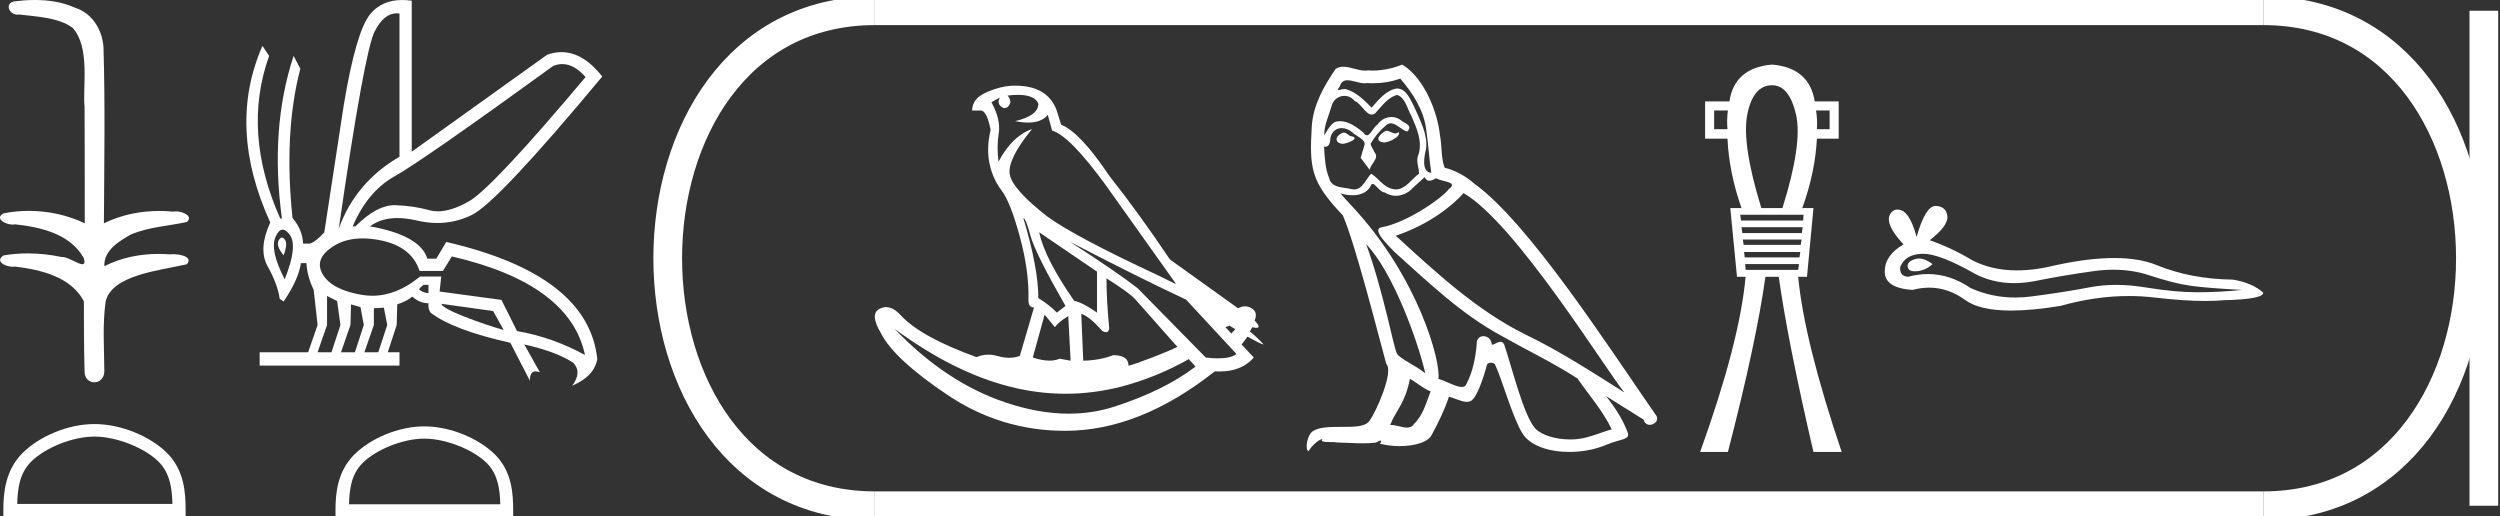 <?xml version="1.0" encoding="UTF-8" standalone="no"?>
<svg
   width="87.125"
   height="18.0"
   version="1.1"
   id="svg28"
   sodipodi:docname="nemtyemzaef.svg"
   inkscape:version="1.1.1 (3bf5ae0d25, 2021-09-20)"
   xmlns:inkscape="http://www.inkscape.org/namespaces/inkscape"
   xmlns:sodipodi="http://sodipodi.sourceforge.net/DTD/sodipodi-0.dtd"
   xmlns="http://www.w3.org/2000/svg"
   xmlns:svg="http://www.w3.org/2000/svg">
  <rect width="100%" height="100%" fill="#333333" stroke="none"/>
  <defs
     id="defs32" />
  <sodipodi:namedview
     id="namedview30"
     pagecolor="#ffffff"
     bordercolor="#666666"
     borderopacity="1.0"
     inkscape:pageshadow="2"
     inkscape:pageopacity="0.0"
     inkscape:pagecheckerboard="0"
     showgrid="false"
     inkscape:zoom="15.781975"
     inkscape:cx="43.562355"
     inkscape:cy="9.0292881"
     inkscape:window-width="1920"
     inkscape:window-height="1001"
     inkscape:window-x="-9"
     inkscape:window-y="-9"
     inkscape:window-maximized="1"
     inkscape:current-layer="svg28" />
  <path
     d="M 1.219 0.0 C 0.971 0.0 0.723 0.019 0.483 0.049 C 0.152 0.133 0.322 0.512 0.616 0.512 C 0.636 0.512 0.656 0.51 0.677 0.507 C 1.298 0.578 2.062 0.618 2.531 0.97 C 3.154 1.648 2.874 3.058 2.947 3.727 C 2.952 3.763 2.954 6.431 2.954 7.782 C 2.353 7.494 1.673 7.349 1.004 7.349 C 0.706 7.349 0.411 7.378 0.125 7.435 C -0.201 7.607 0.182 7.827 0.438 7.827 C 0.468 7.827 0.497 7.824 0.522 7.817 C 1.43 7.915 2.462 8.158 2.923 9.002 C 2.968 9.155 2.94 9.208 2.87 9.208 C 2.718 9.208 2.367 8.954 2.17 8.954 C 2.159 8.954 2.15 8.955 2.14 8.956 C 1.761 8.874 1.364 8.831 0.97 8.831 C 0.682 8.831 0.396 8.854 0.121 8.902 C -0.191 9.108 0.191 9.297 0.445 9.297 C 0.472 9.297 0.499 9.295 0.522 9.29 C 1.449 9.402 2.474 9.653 2.923 10.498 C 2.928 11.438 2.922 12.06 2.948 12.924 C 2.937 13.19 3.11 13.323 3.285 13.323 C 3.459 13.323 3.635 13.192 3.636 12.934 C 3.63 12.082 3.569 11.334 3.681 10.508 C 3.906 9.581 5.514 9.438 6.513 9.209 C 6.731 8.953 6.302 8.858 6.026 8.858 C 5.985 8.858 5.947 8.86 5.915 8.864 C 5.787 8.854 5.658 8.849 5.529 8.849 C 4.876 8.849 4.218 8.979 3.636 9.278 C 3.612 8.72 4.163 8.398 4.557 8.174 C 5.179 7.906 5.864 7.88 6.513 7.736 C 6.745 7.535 6.38 7.366 6.127 7.366 C 6.094 7.366 6.063 7.369 6.035 7.375 C 5.876 7.359 5.716 7.352 5.555 7.352 C 4.888 7.352 4.22 7.488 3.621 7.782 C 3.633 5.672 3.667 3.63 3.606 1.634 C 3.558 1.016 3.202 0.45 2.604 0.265 C 2.174 0.07 1.696 0.0 1.219 0.0 Z"
     style="fill:#ffffff;stroke:none"
     id="path2" />
  <path
     d="M 3.293 15.215 C 4.074 15.215 5.052 15.616 5.526 16.09 C 5.94 16.504 5.994 17.053 6.009 17.563 L 0.6 17.563 C 0.615 17.053 0.67 16.504 1.084 16.09 C 1.557 15.616 2.512 15.215 3.293 15.215 ZM 3.293 14.778 C 2.366 14.778 1.369 15.206 0.784 15.79 C 0.185 16.39 0.117 17.179 0.117 17.77 L 0.117 18 L 6.469 18 L 6.469 17.77 C 6.469 17.179 6.424 16.39 5.825 15.79 C 5.24 15.206 4.22 14.778 3.293 14.778 Z"
     style="fill:#ffffff;stroke:none"
     id="path4" />
  <path
     d="M 19.596 2.233 Q 20.011 2.233 20.407 2.685 Q 17.145 6.568 16.33 7.024 Q 15.721 7.365 15.259 7.365 Q 15.101 7.365 14.961 7.325 Q 14.407 7.17 13.776 7.151 Q 13.761 7.15 13.745 7.15 Q 13.127 7.15 12.388 7.888 L 12.291 7.888 Q 12.815 6.665 13.757 6.141 Q 14.699 5.617 19.281 2.297 Q 19.44 2.233 19.596 2.233 ZM 13.823 0.464 Q 13.872 0.464 13.922 0.472 L 13.922 5.461 Q 12.388 6.355 11.806 7.966 Q 12.699 1.792 13.058 1.093 Q 13.381 0.464 13.823 0.464 ZM 9.823 8.28 Q 9.763 8.28 9.709 8.383 Q 9.612 8.568 9.884 8.898 Q 10.039 8.49 9.922 8.345 Q 9.871 8.28 9.823 8.28 ZM 9.851 8.003 Q 9.965 8.003 10.097 8.18 Q 10.388 8.568 9.922 9.733 Q 9.398 8.723 9.602 8.257 Q 9.713 8.003 9.851 8.003 ZM 14.932 9.927 L 14.932 10.218 Q 14.718 10.199 14.602 10.082 Q 14.64 10.024 14.757 9.927 ZM 15.378 10.587 L 17.184 10.839 L 17.553 11.5 Q 16.931 11.325 16.184 11.034 Q 15.436 10.742 15.378 10.587 ZM 11.398 10.315 L 11.748 10.49 L 11.864 11.325 L 11.553 12.276 L 11.068 12.276 L 11.398 11.325 L 11.398 10.315 ZM 12.233 10.607 L 12.563 10.704 L 12.679 11.325 L 12.369 12.276 L 11.883 12.276 L 12.214 11.325 L 12.233 10.607 ZM 13.378 10.723 L 13.495 11.325 L 13.184 12.276 L 12.699 12.276 L 13.029 11.325 L 13.029 10.742 L 13.378 10.723 ZM 12.636 8.308 Q 12.946 8.308 13.301 8.383 Q 14.349 8.607 14.621 9.442 L 15.436 9.442 L 15.747 8.937 Q 19.863 9.888 20.387 12.373 Q 19.261 11.752 18.019 11.538 L 17.475 10.451 L 15.32 10.16 L 15.378 9.636 L 14.64 9.636 Q 13.825 10.307 12.977 10.307 Q 12.795 10.307 12.612 10.276 Q 11.573 10.102 11.252 9.568 Q 10.932 9.034 11.592 8.597 Q 12.029 8.308 12.636 8.308 ZM 14.014 0.0 Q 13.307 0.0 12.903 0.491 Q 12.408 1.093 11.981 3.656 L 11.301 8.102 Q 10.971 8.451 10.796 8.49 L 10.563 8.49 Q 10.544 8.005 10.194 7.597 Q 9.884 4.627 10.466 2.394 L 10.233 1.947 Q 9.398 4.471 9.825 7.617 L 9.767 7.617 Q 8.427 4.607 9.379 1.947 L 9.146 1.598 L 9.146 1.598 Q 7.903 4.432 9.418 7.752 Q 8.991 8.684 9.33 9.286 Q 9.67 9.888 9.748 10.412 L 9.884 10.509 Q 10.408 9.733 10.486 9.17 L 10.68 9.17 Q 10.699 9.616 10.932 10.102 L 11.068 11.325 L 10.738 12.276 L 9.049 12.276 L 9.049 12.742 L 13.922 12.742 L 13.922 12.276 L 13.514 12.276 L 13.825 11.325 L 13.844 10.607 Q 14.194 10.49 14.369 10.335 Q 14.621 10.568 14.932 10.568 Q 14.912 10.762 15.009 10.898 Q 15.786 11.5 17.786 11.946 L 18.465 13.266 Q 18.465 12.942 18.666 12.942 Q 18.73 12.942 18.815 12.975 L 18.271 12.004 L 18.271 12.004 Q 19.397 12.257 19.98 12.645 Q 20.29 12.975 19.941 13.441 Q 20.718 13.111 20.815 12.509 Q 20.504 9.577 15.553 8.432 L 15.204 9.014 L 14.893 9.014 Q 14.64 8.199 12.893 7.888 Q 13.283 7.599 13.852 7.599 Q 14.162 7.599 14.524 7.684 Q 14.891 7.771 15.242 7.771 Q 15.872 7.771 16.446 7.49 Q 17.339 7.053 20.989 2.666 Q 20.317 1.817 19.567 1.817 Q 19.321 1.817 19.067 1.908 L 14.349 5.287 L 14.349 0.025 Q 14.174 0.0 14.014 0.0 Z"
     style="fill:#ffffff;stroke:none"
     id="path6" />
  <path
     d="M 14.788 15.286 C 15.549 15.286 16.503 15.677 16.964 16.138 C 17.367 16.542 17.42 17.077 17.435 17.574 L 12.163 17.574 C 12.178 17.077 12.231 16.542 12.634 16.138 C 13.095 15.677 14.026 15.286 14.788 15.286 ZM 14.788 14.859 C 13.884 14.859 12.912 15.277 12.343 15.846 C 11.758 16.431 11.692 17.2 11.692 17.776 L 11.692 18 L 17.884 18 L 17.884 17.776 C 17.884 17.2 17.84 16.431 17.256 15.846 C 16.686 15.277 15.691 14.859 14.788 14.859 Z"
     style="fill:#ffffff;stroke:none"
     id="path8" />
  <path
     d="M 35.472 3.306 Q 35.694 3.306 35.849 3.35 Q 36.117 3.426 36.186 3.618 Q 36.186 4.03 35.376 4.222 Q 35.627 4.271 35.83 4.271 Q 36.304 4.271 36.515 4.002 L 36.666 4.552 Q 37.284 4.73 38.561 6.488 L 40.964 9.865 L 40.964 9.893 L 40.318 9.577 Q 37.49 8.259 36.515 7.558 Q 35.279 6.597 35.19 6.076 Q 35.101 5.554 35.966 4.497 L 35.966 4.497 Q 35.266 4.744 34.799 5.636 Q 34.73 5.115 34.806 4.641 Q 34.881 4.167 34.552 3.563 L 34.84 3.398 L 34.799 3.522 Q 34.799 3.7 34.991 3.769 Q 35.156 3.769 35.211 3.563 Q 35.211 3.439 35.115 3.33 Q 35.311 3.306 35.472 3.306 ZM 35.664 7.6 Q 35.746 7.6 35.911 8.211 Q 36.076 8.822 37.133 10.661 L 36.831 10.895 Q 36.584 10.634 36.186 10.387 Q 36.186 9.343 35.664 7.6 ZM 36.213 8.094 L 38.231 9.467 L 38.231 10.895 Q 37.751 10.552 37.435 10.483 Q 36.419 9.028 36.213 8.094 ZM 42.845 11.348 L 43.051 11.472 L 42.913 11.623 L 42.707 11.403 L 42.845 11.348 ZM 37.284 8.423 Q 39.522 9.591 41.334 10.442 L 43.092 12.337 Q 42.891 12.489 42.451 12.489 Q 42.259 12.489 42.021 12.46 L 39.646 10.044 Q 39 9.536 37.284 8.423 ZM 36.405 10.964 L 36.762 11.403 Q 36.9 11.211 37.229 11.018 L 37.311 12.57 L 36.927 12.501 Q 36.776 12.568 36.577 12.568 Q 36.324 12.568 35.993 12.46 L 36.405 10.964 ZM 38.561 9.7 Q 39.343 10.195 39.549 10.414 L 41.032 12.089 Q 40.579 12.309 39.632 12.652 L 39.33 12.748 Q 39.33 12.378 38.794 12.378 Q 38.341 12.556 37.751 12.57 L 37.682 10.936 L 37.682 10.936 Q 37.957 11.018 38.424 11.54 Q 38.495 11.578 38.545 11.578 Q 38.639 11.578 38.657 11.444 Q 38.561 10.469 38.561 9.7 ZM 31.174 11.458 Q 33.22 12.968 35.17 13.469 Q 36.151 13.722 37.133 13.722 Q 38.101 13.722 39.069 13.476 Q 40.318 13.147 41.43 12.515 L 41.664 12.776 Q 40.565 13.613 38.842 14.169 Q 38.08 14.416 37.247 14.416 Q 36.199 14.416 35.039 14.025 Q 32.959 13.325 31.174 11.458 ZM 35.384 2.986 Q 35.366 2.986 35.348 2.986 Q 34.922 2.986 34.401 3.206 Q 33.879 3.426 33.879 3.851 L 34.181 3.851 Q 34.387 3.851 34.524 4.524 Q 34.373 5.156 34.483 5.691 Q 34.593 6.227 34.902 6.632 Q 35.211 7.037 35.54 8.245 Q 35.87 9.453 35.842 10.469 Q 35.842 10.716 36.035 10.716 L 35.54 12.405 Q 35.364 12.469 35.169 12.469 Q 34.985 12.469 34.785 12.412 Q 34.606 12.361 34.439 12.361 Q 34.224 12.361 34.03 12.446 Q 32.094 11.746 31.394 10.991 Q 31.135 10.704 30.88 10.704 Q 30.769 10.704 30.659 10.758 Q 30.295 10.936 30.707 11.623 Q 31.16 12.515 33.021 13.764 Q 34.881 15.014 37.119 15.014 Q 39.714 15.014 42.337 12.941 Q 42.42 12.946 42.499 12.946 Q 43.273 12.946 43.696 12.46 L 43.27 12.007 Q 43.394 11.842 43.476 11.732 Q 43.971 12.007 44.039 12.007 Q 43.819 11.76 43.559 11.554 L 43.641 11.403 Q 43.731 11.425 43.784 11.425 Q 43.968 11.425 43.723 11.169 Q 43.847 10.881 43.62 10.744 Q 43.507 10.675 43.389 10.675 Q 43.27 10.675 43.147 10.744 L 40.771 9.041 Q 39.673 7.407 38.671 6.144 Q 37.641 4.606 36.982 4.346 L 36.817 3.824 Q 36.493 2.986 35.384 2.986 Z"
     style="fill:#ffffff;stroke:none"
     id="path10" />
  <path
     d="M 48.304 4.554 C 48.101 4.651 47.854 4.921 48.229 4.966 C 48.409 4.959 48.822 4.771 48.747 4.599 L 48.747 4.599 C 48.708 4.635 48.668 4.649 48.628 4.649 C 48.522 4.649 48.413 4.554 48.304 4.554 ZM 46.826 4.621 C 46.578 4.681 46.45 4.951 46.766 5.011 C 46.771 5.012 46.776 5.012 46.782 5.012 C 46.963 5.012 47.458 4.792 47.051 4.741 C 46.983 4.696 46.916 4.621 46.826 4.621 ZM 48.799 2.738 C 49.242 3.255 49.632 3.856 49.707 4.546 C 49.782 5.041 49.805 5.537 49.88 6.024 C 49.527 5.994 49.632 5.447 49.7 5.184 C 49.76 4.666 49.482 4.186 49.287 3.728 C 49.152 3.481 49.024 3.09 48.679 3.083 C 48.296 3.15 48.049 3.473 47.801 3.751 C 47.546 3.496 47.276 3.218 46.923 3.113 C 46.905 3.106 46.884 3.103 46.862 3.103 C 46.783 3.103 46.691 3.138 46.648 3.138 C 46.611 3.138 46.612 3.112 46.691 3.015 C 46.738 2.847 46.837 2.797 46.96 2.797 C 47.138 2.797 47.367 2.903 47.559 2.903 C 47.588 2.903 47.616 2.901 47.644 2.895 C 47.707 2.899 47.77 2.901 47.834 2.901 C 48.162 2.901 48.491 2.851 48.799 2.738 ZM 48.679 3.308 C 48.972 3.383 49.039 3.788 49.182 4.028 C 49.362 4.449 49.579 4.906 49.437 5.379 C 49.324 5.604 49.467 5.889 49.452 6.054 C 49.202 6.23 48.982 6.601 48.65 6.601 C 48.613 6.601 48.576 6.597 48.536 6.587 C 48.206 6.52 48.041 6.204 47.786 6.054 C 47.601 6.232 47.492 6.602 47.188 6.602 C 47.146 6.602 47.101 6.595 47.051 6.58 C 46.773 6.52 46.405 6.55 46.323 6.212 C 46.18 5.867 46.165 5.484 46.143 5.109 L 46.143 5.109 C 46.159 5.112 46.175 5.114 46.189 5.114 C 46.34 5.114 46.354 4.937 46.368 4.786 C 46.426 4.567 46.584 4.465 46.758 4.465 C 46.876 4.465 47.002 4.511 47.111 4.599 C 47.238 4.741 47.629 4.854 47.546 5.079 C 47.508 5.214 47.463 5.356 47.418 5.499 L 47.734 5.919 C 47.764 5.702 48.086 5.522 47.899 5.304 C 47.869 5.206 47.756 5.079 47.771 5.004 C 47.906 4.764 48.086 4.554 48.296 4.374 C 48.353 4.318 48.411 4.297 48.468 4.297 C 48.67 4.297 48.872 4.56 49.047 4.584 C 49.219 4.396 49.032 4.321 48.859 4.223 C 48.752 4.123 48.623 4.077 48.494 4.077 C 48.306 4.077 48.119 4.174 48.004 4.343 C 47.861 4.429 47.762 4.714 47.637 4.714 C 47.597 4.714 47.555 4.686 47.508 4.614 C 47.279 4.43 47.005 4.224 46.704 4.224 C 46.66 4.224 46.616 4.229 46.571 4.238 C 46.358 4.282 46.167 4.712 46.151 4.712 C 46.151 4.712 46.151 4.712 46.15 4.711 C 46.143 4.359 46.308 4.043 46.405 3.698 C 46.46 3.471 46.654 3.341 46.852 3.341 C 46.982 3.341 47.113 3.396 47.208 3.518 C 47.432 3.601 47.595 3.993 47.806 3.993 C 47.842 3.993 47.881 3.981 47.921 3.953 C 48.154 3.706 48.341 3.413 48.679 3.308 ZM 47.614 8.515 C 48.567 9.498 49.444 11.99 49.67 13.01 C 49.302 12.71 48.799 12.515 48.687 12.327 C 48.567 12.132 48.236 10.234 47.614 8.515 ZM 51.005 6.73 C 52.806 7.765 55.943 12.86 56.61 13.678 C 55.485 12.965 54.374 12.245 53.166 11.659 C 51.47 10.827 50.022 9.476 48.642 8.215 C 49.782 7.833 50.6 7.187 51.005 6.73 ZM 49.137 13.198 C 49.377 13.34 49.594 13.535 49.857 13.64 C 49.7 14.031 49.602 14.466 49.279 14.773 C 49.219 14.871 49.132 14.902 49.033 14.902 C 48.863 14.902 48.655 14.81 48.482 14.81 C 48.47 14.81 48.458 14.81 48.446 14.811 C 48.657 14.286 48.972 14.053 49.137 13.198 ZM 49.647 6.174 C 49.692 6.268 49.75 6.299 49.812 6.299 C 49.893 6.299 49.98 6.246 50.052 6.212 C 50.232 6.339 50.855 6.324 50.487 6.595 C 50.255 6.91 49.012 7.769 48.148 7.921 C 47.775 7.986 48.401 8.576 48.604 8.786 C 49.775 9.836 50.923 10.947 52.326 11.704 C 53.204 12.2 54.127 12.642 54.975 13.19 C 55.38 13.775 55.86 14.316 56.168 14.961 C 55.86 15.051 55.56 15.179 55.245 15.254 C 55.078 15.296 54.898 15.315 54.718 15.315 C 54.222 15.315 53.724 15.168 53.504 14.931 C 53.099 14.503 52.656 12.68 52.423 12.012 C 52.39 11.937 52.343 11.912 52.292 11.912 C 52.191 11.912 52.074 12.011 52.016 12.011 C 52.004 12.011 51.994 12.007 51.988 11.997 C 51.973 11.812 51.831 11.715 51.698 11.715 C 51.567 11.715 51.444 11.811 51.463 12.012 C 51.418 12.485 51.328 12.958 51.103 13.385 C 51.075 13.458 51.018 13.486 50.942 13.486 C 50.728 13.486 50.371 13.266 50.127 13.205 C 50.225 12.627 49.437 9.671 47.126 7.195 C 47.045 7.107 46.693 6.736 46.724 6.736 C 46.727 6.736 46.736 6.741 46.751 6.752 C 46.869 6.783 47.002 6.804 47.134 6.804 C 47.387 6.804 47.635 6.726 47.764 6.49 C 47.783 6.431 47.808 6.408 47.836 6.408 C 47.939 6.408 48.094 6.707 48.259 6.707 C 48.378 6.787 48.512 6.823 48.644 6.823 C 48.862 6.823 49.078 6.725 49.227 6.557 C 49.369 6.429 49.504 6.302 49.647 6.174 ZM 48.867 2.25 C 48.631 2.355 48.218 2.46 47.847 2.46 C 47.793 2.46 47.74 2.457 47.689 2.453 C 47.653 2.459 47.618 2.462 47.582 2.462 C 47.329 2.462 47.057 2.326 46.813 2.326 C 46.72 2.326 46.631 2.346 46.548 2.4 C 46.135 3 45.76 3.668 45.715 4.411 C 45.633 5.837 45.67 6.332 46.796 7.502 C 47.238 8.508 48.064 11.787 48.311 12.68 C 48.582 12.935 47.974 14.331 47.719 14.676 C 47.58 14.867 47.214 14.877 46.821 14.877 C 46.778 14.877 46.735 14.877 46.692 14.877 C 46.339 14.877 45.981 14.884 45.76 15.021 C 45.55 15.156 45.475 15.659 45.595 15.726 C 45.708 15.554 45.933 15.321 46.09 15.299 L 46.09 15.299 C 45.94 15.456 46.466 15.381 46.578 15.419 C 46.882 15.424 47.189 15.449 47.497 15.449 C 47.645 15.449 47.795 15.443 47.944 15.426 C 48.011 15.397 48.084 15.351 48.115 15.351 C 48.14 15.351 48.14 15.378 48.094 15.464 C 48.306 15.519 48.545 15.547 48.778 15.547 C 49.303 15.547 49.801 15.407 49.91 15.126 C 50.135 14.713 50.345 14.278 50.495 13.828 C 50.686 13.869 50.927 14.004 51.12 14.004 C 51.177 14.004 51.229 13.992 51.275 13.963 C 51.485 13.82 51.703 13.153 51.823 12.71 C 51.835 12.664 51.897 12.641 51.96 12.641 C 52.021 12.641 52.082 12.662 52.101 12.702 C 52.326 13.153 52.701 14.533 53.061 15.111 C 53.333 15.539 53.992 15.75 54.693 15.75 C 55.134 15.75 55.592 15.667 55.98 15.501 C 56.468 15.291 56.828 15.336 56.723 15.066 C 56.558 14.616 56.273 14.188 55.973 13.805 L 55.973 13.805 C 56.408 14.076 56.843 14.353 57.278 14.623 C 57.314 14.754 57.404 14.806 57.496 14.806 C 57.674 14.806 57.859 14.613 57.676 14.421 C 55.973 11.96 53.264 7.765 51.388 6.407 C 51.088 6.144 50.735 5.942 50.345 5.844 C 50.217 5.514 50.255 5.071 50.18 4.696 C 50.105 3.953 49.655 2.723 48.867 2.25 Z"
     style="fill:#ffffff;stroke:none"
     id="path12" />
  <path
     d="M 60.218 3.849 Q 60.173 4.18 60.203 4.503 L 59.738 4.503 L 59.738 3.849 ZM 63.762 3.849 L 63.762 4.503 L 63.319 4.503 Q 63.342 4.18 63.289 3.849 ZM 61.758 2.971 Q 62.351 2.971 62.591 3.984 Q 62.824 5.006 62.118 7.251 L 61.382 7.251 Q 60.691 5.006 60.894 3.984 Q 61.097 2.971 61.758 2.971 ZM 62.854 7.483 L 62.839 7.686 L 60.676 7.686 L 60.646 7.483 ZM 62.824 7.919 L 62.794 8.122 L 60.721 8.122 L 60.691 7.919 ZM 62.786 8.347 L 62.756 8.534 L 60.767 8.534 L 60.737 8.347 ZM 62.741 8.782 L 62.711 8.97 L 60.804 8.97 L 60.782 8.782 ZM 62.696 9.203 L 62.666 9.405 L 60.834 9.405 L 60.819 9.203 ZM 61.758 2.25 Q 60.444 2.363 60.271 3.534 L 59.423 3.534 L 59.423 4.833 L 60.203 4.833 Q 60.256 6.012 60.691 7.251 L 60.301 7.251 L 60.534 9.646 L 60.834 9.646 Q 60.631 11.913 59.25 15.75 L 60.218 15.75 Q 61.21 11.913 61.525 9.646 L 61.99 9.646 Q 62.306 11.913 63.199 15.75 L 64.183 15.75 Q 62.884 11.913 62.666 9.646 L 62.974 9.646 L 63.199 7.251 L 62.809 7.251 Q 63.259 6.012 63.319 4.833 L 64.078 4.833 L 64.078 3.534 L 63.244 3.534 Q 63.057 2.363 61.758 2.25 Z"
     style="fill:#ffffff;stroke:none"
     id="path14" />
  <path
     d="M 66.875 9.01 Q 66.8 9.01 66.729 9.033 Q 66.451 9.123 66.484 9.303 Q 66.511 9.455 66.732 9.455 Q 66.772 9.455 66.819 9.45 Q 67.121 9.417 67.35 9.204 Q 67.095 9.01 66.875 9.01 ZM 67.017 8.844 Q 67.607 8.844 68.838 9.548 Q 69.455 9.867 70.191 9.867 Q 70.547 9.867 70.93 9.793 Q 71.895 9.597 72.957 9.45 Q 73.318 9.4 73.656 9.4 Q 74.314 9.4 74.886 9.589 Q 75.752 9.875 76.325 9.956 Q 76.897 10.038 78.139 10.104 Q 77.338 10.185 76.57 10.185 Q 75.802 10.185 74.755 10.014 Q 74.232 9.928 73.748 9.928 Q 73.264 9.928 72.818 10.014 Q 71.927 10.185 70.791 10.332 Q 70.507 10.369 70.233 10.369 Q 69.41 10.369 68.674 10.038 Q 67.96 9.551 67.191 9.551 Q 66.851 9.551 66.5 9.646 Q 66.19 9.629 66.222 9.303 Q 66.402 8.861 66.991 8.845 Q 67.004 8.844 67.017 8.844 ZM 67.454 7.177 Q 67.1 7.177 66.794 8.256 Q 66.538 7.303 66.134 7.303 Q 66.073 7.303 66.01 7.325 Q 65.519 7.635 66.337 8.518 Q 65.683 8.894 65.683 9.466 Q 65.683 10.038 66.647 10.104 Q 66.946 10.025 67.23 10.025 Q 67.896 10.025 68.486 10.455 Q 68.991 10.823 70.088 10.823 Q 70.819 10.823 71.813 10.659 Q 73.034 10.316 74.186 10.316 Q 74.623 10.316 75.05 10.365 Q 76.117 10.489 76.868 10.489 Q 77.209 10.489 77.485 10.463 Q 78.875 10.43 78.875 10.202 Q 78.499 9.858 77.812 9.744 Q 76.357 9.728 75.156 9.237 Q 74.555 8.992 73.683 8.992 Q 72.81 8.992 71.666 9.237 Q 70.928 9.423 70.292 9.423 Q 69.42 9.423 68.74 9.074 Q 68.037 8.649 67.252 8.371 Q 67.906 7.864 67.865 7.529 Q 67.824 7.194 67.465 7.177 Q 67.459 7.177 67.454 7.177 Z"
     style="fill:#ffffff;stroke:none"
     id="path16" />
  <path
     d="M 30.489 0.375 C 20.864 0.375 20.864 17.625 30.489 17.625 "
     style="fill:none;stroke:#ffffff;stroke-width:1"
     id="path18" />
  <path
     d="M 30.489 0.375 L 78.875 0.375 "
     style="fill:none;stroke:#ffffff;stroke-width:1"
     id="path20" />
  <path
     d="M 30.489 17.625 L 78.875 17.625 "
     style="fill:none;stroke:#ffffff;stroke-width:1"
     id="path22" />
  <path
     d="M 86.562 0.375 L 86.562 17.625 "
     style="fill:none;stroke:#ffffff;stroke-width:1"
     id="path24" />
  <path
     d="M 78.875 0.375 C 88.5 0.375 88.5 17.625 78.875 17.625 "
     style="fill:none;stroke:#ffffff;stroke-width:1"
     id="path26" />
</svg>
